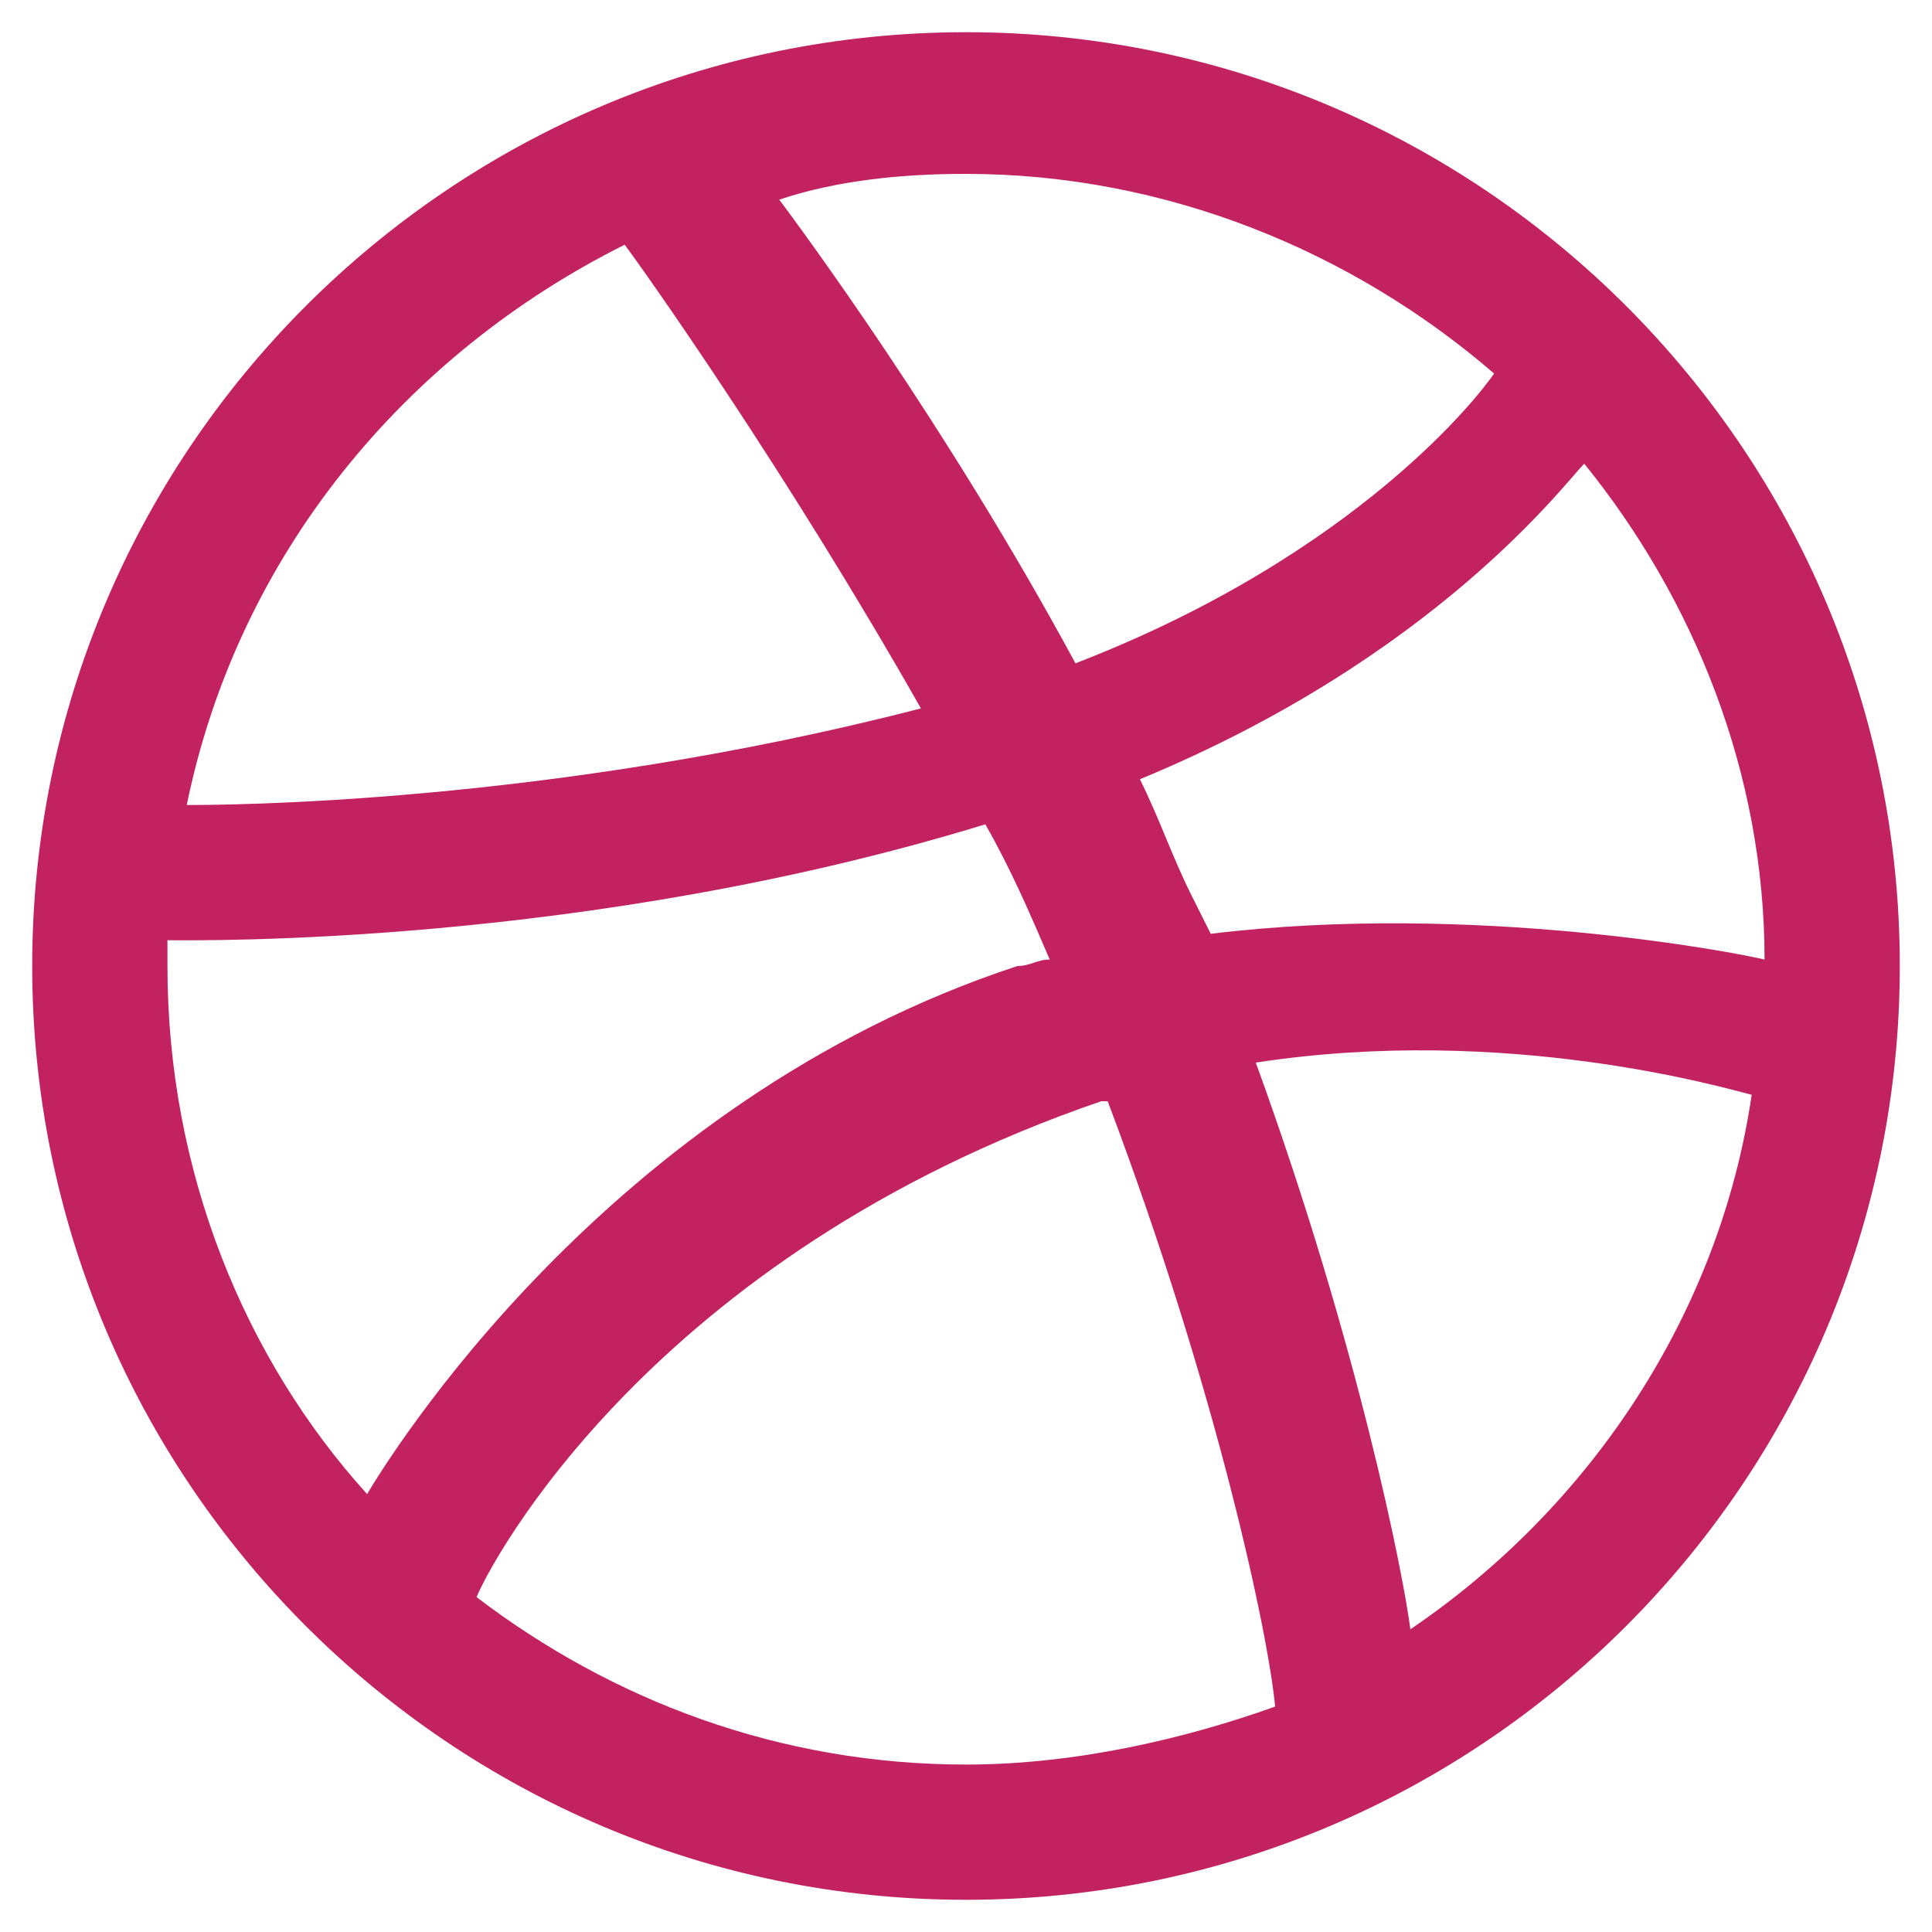 <?xml version="1.0" encoding="utf-8"?>
<!-- Generator: Adobe Illustrator 19.2.0, SVG Export Plug-In . SVG Version: 6.00 Build 0)  -->
<svg version="1.1" id="Layer_1" xmlns="http://www.w3.org/2000/svg" xmlns:xlink="http://www.w3.org/1999/xlink" x="0px" y="0px"
	 viewBox="0 0 30 30" style="enable-background:new 0 0 30 30;" xml:space="preserve">
<style type="text/css">
	.st0{fill-rule:evenodd;clip-rule:evenodd;fill:#C32261;}
</style>
<path class="st0" d="M15,0.5C7,0.5,0.5,7,0.5,15S7,29.5,15,29.5S29.5,23,29.5,15S23,0.5,15,0.5z M24.6,7.2c1.7,2.1,2.8,4.8,2.8,7.7
	c-0.4-0.1-4.5-0.9-8.6-0.4c-0.1-0.2-0.2-0.4-0.3-0.6c-0.3-0.6-0.5-1.2-0.8-1.8C22.3,10.2,24.3,7.5,24.6,7.2z M15,2.7
	c3.1,0,6,1.2,8.2,3.1c-0.2,0.3-2.1,2.8-6.5,4.5c-2-3.7-4.3-6.8-4.6-7.2C13,2.8,14,2.7,15,2.7z M9.7,3.8c0.3,0.4,2.5,3.5,4.6,7.2
	c-5.8,1.5-10.9,1.5-11.4,1.5C3.7,8.6,6.3,5.5,9.7,3.8z M2.6,15c0-0.1,0-0.3,0-0.4c0.5,0,6.5,0.1,12.7-1.8c0.4,0.7,0.7,1.4,1,2.1
	c-0.2,0-0.3,0.1-0.5,0.1c-6.4,2.1-9.8,7.7-10.1,8.2C3.8,21.1,2.6,18.2,2.6,15z M15,27.4c-2.9,0-5.5-1-7.6-2.6
	c0.2-0.5,2.7-5.3,9.7-7.7c0,0,0.1,0,0.1,0c1.7,4.5,2.5,8.3,2.6,9.4C18.4,27,16.7,27.4,15,27.4z M21.9,25.3c-0.1-0.8-0.8-4.4-2.4-8.8
	c3.9-0.6,7.3,0.4,7.7,0.5C26.7,20.4,24.7,23.4,21.9,25.3z"/>
</svg>
